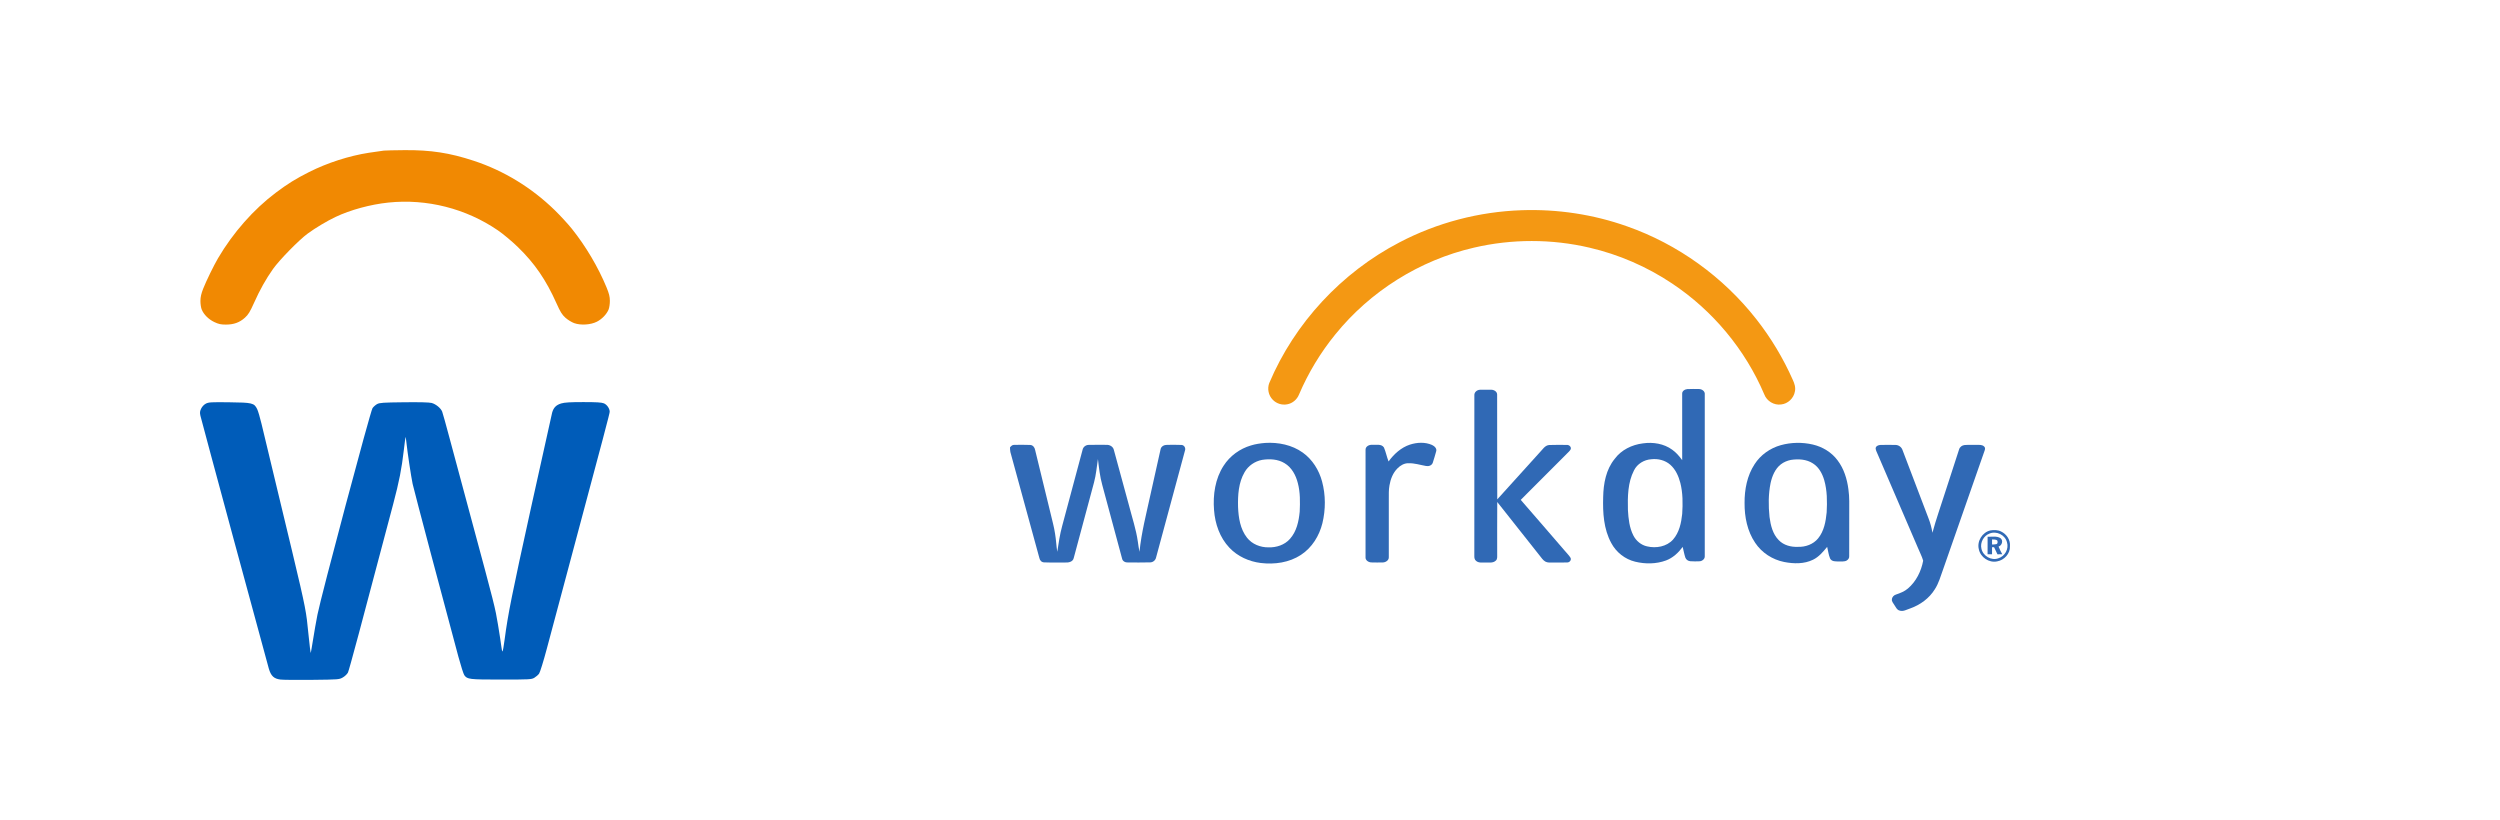 <svg width="250" height="82" viewBox="0 0 250 82" fill="none" xmlns="http://www.w3.org/2000/svg">
<g clip-path="url(#clip0_401_81)">
<path fill-rule="evenodd" clip-rule="evenodd" d="M20.118 40.854C20.215 40.654 20.405 40.456 20.59 40.361C20.866 40.22 21.126 40.205 22.937 40.228C25.236 40.256 25.413 40.299 25.713 40.901C25.805 41.083 26.003 41.754 26.154 42.391C26.305 43.028 27.07 46.214 27.854 49.472C30.082 58.733 30.48 60.336 30.689 61.963C30.75 62.437 30.794 62.914 30.863 63.582C30.959 64.508 31.05 65.279 31.066 65.295C31.081 65.31 31.186 64.733 31.298 64.012C31.41 63.29 31.613 62.139 31.748 61.453C32.123 59.552 37.041 41.111 37.252 40.813C37.349 40.675 37.556 40.493 37.71 40.408C37.953 40.274 38.314 40.249 40.398 40.226C41.956 40.208 42.931 40.233 43.166 40.296C43.591 40.411 44.084 40.818 44.219 41.166C44.272 41.301 44.598 42.473 44.945 43.772C45.292 45.07 46.268 48.697 47.113 51.833C49.472 60.575 49.514 60.741 49.803 62.488C49.952 63.388 50.101 64.356 50.133 64.638C50.165 64.919 50.217 65.15 50.249 65.15C50.28 65.15 50.379 64.599 50.467 63.925C50.798 61.406 51.173 59.535 53.123 50.675C54.223 45.678 55.164 41.444 55.213 41.267C55.354 40.763 55.618 40.494 56.121 40.344C56.461 40.242 57.016 40.209 58.333 40.209C59.651 40.209 60.166 40.24 60.392 40.335C60.698 40.464 60.97 40.859 60.97 41.175C60.97 41.341 60.454 43.295 56.893 56.598C56.008 59.905 55.013 63.629 54.681 64.873C54.345 66.134 54.002 67.238 53.907 67.367C53.812 67.495 53.599 67.679 53.434 67.777C53.149 67.946 52.974 67.956 50.123 67.956C46.92 67.956 46.732 67.934 46.433 67.521C46.352 67.41 46.085 66.58 45.841 65.677C44.522 60.81 41.382 48.952 41.263 48.389C41.111 47.666 40.743 45.225 40.645 44.28C40.61 43.947 40.571 43.686 40.557 43.701C40.543 43.715 40.467 44.288 40.387 44.974C40.159 46.927 39.927 48.105 39.319 50.408C36.056 62.76 34.913 67.018 34.795 67.253C34.718 67.406 34.489 67.626 34.286 67.743C33.923 67.952 33.875 67.956 31.217 67.985C29.731 68.001 28.306 67.989 28.05 67.956C27.389 67.874 27.099 67.601 26.881 66.857C26.61 65.934 20.134 41.993 20.04 41.567C19.972 41.26 19.987 41.125 20.118 40.854Z" fill="#005CB9"/>
<path d="M38.389 15.06C38.219 15.077 37.542 15.175 36.884 15.277C34.898 15.586 32.744 16.28 30.913 17.202C29.58 17.874 28.777 18.372 27.586 19.266C25.356 20.942 23.312 23.259 21.803 25.823C21.386 26.532 20.625 28.091 20.323 28.856C20.122 29.363 20.045 29.707 20.043 30.097C20.041 30.393 20.099 30.778 20.171 30.953C20.381 31.459 20.858 31.933 21.431 32.206C21.857 32.408 22.086 32.459 22.583 32.459C23.379 32.46 23.959 32.25 24.491 31.77C24.832 31.462 24.998 31.191 25.404 30.285C25.988 28.981 26.59 27.906 27.297 26.905C27.939 25.996 29.898 23.995 30.774 23.355C31.552 22.785 32.694 22.104 33.553 21.695C35.043 20.988 37.036 20.445 38.832 20.257C42.682 19.855 46.596 20.849 49.795 23.039C50.322 23.4 51.19 24.126 51.786 24.704C53.471 26.338 54.604 27.99 55.655 30.346C56.034 31.194 56.203 31.466 56.54 31.771C56.769 31.978 57.165 32.222 57.42 32.314C58.074 32.55 59.076 32.485 59.694 32.167C60.201 31.907 60.662 31.426 60.859 30.953C60.931 30.778 60.989 30.39 60.987 30.089C60.985 29.667 60.91 29.361 60.659 28.751C59.829 26.731 58.583 24.624 57.19 22.883C56.797 22.393 56.023 21.551 55.469 21.012C53.15 18.755 50.389 17.071 47.384 16.081C44.964 15.283 43.074 14.993 40.444 15.014C39.484 15.022 38.56 15.043 38.389 15.06Z" fill="#F18902"/>
</g>
<g clip-path="url(#clip1_401_81)">
<path d="M152.162 21.022C155.738 20.898 159.337 21.437 162.71 22.636C167.785 24.42 172.32 27.69 175.638 31.925C177.098 33.783 178.321 35.825 179.279 37.986C179.449 38.346 179.58 38.75 179.489 39.15C179.377 39.823 178.789 40.379 178.112 40.446C177.409 40.549 176.682 40.11 176.431 39.446C174.526 34.955 171.274 31.054 167.217 28.354C164.709 26.675 161.897 25.453 158.959 24.769C155.17 23.881 151.18 23.881 147.39 24.766C141.979 26.014 137.024 29.123 133.53 33.443C132.048 35.263 130.825 37.291 129.902 39.45C129.703 39.952 129.244 40.345 128.709 40.433C128.193 40.533 127.631 40.354 127.271 39.969C126.847 39.544 126.709 38.863 126.927 38.304C129.466 32.294 134.166 27.244 139.944 24.239C143.708 22.266 147.918 21.165 152.162 21.022Z" fill="#F49813"/>
<path d="M147.436 39.529C147.414 39.217 147.709 38.983 148.001 38.976C148.381 38.966 148.762 38.969 149.142 38.974C149.407 38.983 149.716 39.16 149.714 39.457C149.728 42.95 149.706 46.444 149.726 49.938C151.139 48.365 152.564 46.8 153.982 45.231C154.261 44.955 154.482 44.537 154.916 44.501C155.501 44.477 156.088 44.491 156.674 44.492C156.9 44.472 157.152 44.679 157.073 44.92C156.98 45.107 156.81 45.235 156.671 45.383C155.138 46.917 153.599 48.446 152.074 49.987C153.547 51.672 155 53.374 156.467 55.065C156.656 55.305 156.892 55.51 157.05 55.775C157.166 55.982 156.974 56.234 156.752 56.244C156.265 56.272 155.777 56.244 155.289 56.256C155.035 56.25 154.76 56.287 154.53 56.156C154.287 56.017 154.139 55.767 153.965 55.557C152.55 53.772 151.145 51.981 149.725 50.2C149.71 51.956 149.721 53.712 149.719 55.468C149.714 55.67 149.755 55.915 149.579 56.062C149.299 56.334 148.881 56.238 148.531 56.256C148.221 56.245 147.857 56.314 147.605 56.084C147.464 55.974 147.428 55.787 147.433 55.621C147.437 50.256 147.432 44.892 147.436 39.529Z" fill="#3069B5"/>
<path d="M140.991 44.462C141.7 44.234 142.5 44.19 143.195 44.492C143.439 44.606 143.722 44.851 143.612 45.152C143.5 45.53 143.405 45.913 143.273 46.285C143.174 46.552 142.866 46.651 142.605 46.599C142.02 46.498 141.446 46.304 140.846 46.324C140.427 46.314 140.04 46.539 139.754 46.831C139.292 47.283 139.053 47.916 138.946 48.544C138.86 48.998 138.885 49.462 138.881 49.92C138.881 51.847 138.881 53.775 138.88 55.702C138.908 56.019 138.58 56.234 138.295 56.245C137.903 56.251 137.511 56.256 137.119 56.242C136.836 56.227 136.518 56.02 136.554 55.701C136.553 52.133 136.55 48.566 136.555 44.998C136.531 44.643 136.923 44.45 137.231 44.483C137.618 44.508 138.145 44.363 138.396 44.752C138.587 45.204 138.677 45.691 138.856 46.147C139.395 45.406 140.109 44.754 140.991 44.462Z" fill="#3069B5"/>
<path d="M101 44.735C101.109 44.609 101.236 44.474 101.418 44.487C101.95 44.482 102.484 44.47 103.015 44.495C103.285 44.503 103.471 44.74 103.511 44.992C104.034 47.122 104.547 49.255 105.068 51.386C105.221 52.045 105.407 52.696 105.506 53.365C105.609 53.967 105.629 54.577 105.727 55.18C105.861 54.32 105.982 53.454 106.213 52.614C106.894 50.071 107.575 47.528 108.256 44.985C108.309 44.695 108.582 44.489 108.871 44.489C109.463 44.474 110.057 44.484 110.649 44.484C110.966 44.469 111.306 44.655 111.383 44.981C111.891 46.835 112.394 48.693 112.9 50.549C113.208 51.751 113.61 52.932 113.784 54.165C113.832 54.505 113.879 54.845 113.949 55.182C114.14 53.245 114.638 51.36 115.047 49.463C115.385 47.953 115.716 46.442 116.057 44.933C116.108 44.63 116.428 44.477 116.71 44.486C117.189 44.483 117.669 44.469 118.147 44.494C118.431 44.502 118.594 44.816 118.494 45.07C117.533 48.621 116.576 52.175 115.614 55.726C115.563 56.011 115.315 56.233 115.025 56.238C114.283 56.262 113.539 56.244 112.797 56.248C112.531 56.264 112.25 56.121 112.203 55.841C111.538 53.399 110.887 50.952 110.229 48.508C109.991 47.658 109.894 46.776 109.794 45.902C109.672 46.681 109.611 47.472 109.404 48.237C108.73 50.754 108.053 53.271 107.377 55.788C107.301 56.196 106.836 56.277 106.49 56.251C105.8 56.238 105.109 56.267 104.42 56.238C104.174 56.239 103.985 56.047 103.941 55.815C102.972 52.278 102.006 48.739 101.037 45.202C101.003 45.048 101.007 44.89 101 44.735Z" fill="#3069B5"/>
<path d="M188.045 44.494C188.549 44.485 189.055 44.483 189.559 44.494C189.866 44.498 190.154 44.708 190.251 45.002C191.121 47.28 191.985 49.562 192.854 51.841C193.036 52.303 193.163 52.786 193.244 53.276C193.603 51.924 194.082 50.608 194.502 49.274C194.969 47.832 195.437 46.389 195.907 44.946C195.976 44.695 196.215 44.523 196.469 44.502C196.881 44.472 197.295 44.498 197.707 44.487C197.948 44.49 198.235 44.462 198.419 44.656C198.538 44.757 198.512 44.924 198.463 45.055C197.072 49.029 195.685 53.004 194.297 56.978C194.055 57.64 193.87 58.333 193.481 58.928C192.924 59.835 192.02 60.488 191.027 60.841C190.68 60.949 190.322 61.188 189.949 61.054C189.684 60.986 189.582 60.71 189.441 60.508C189.34 60.324 189.152 60.154 189.191 59.925C189.209 59.698 189.391 59.513 189.605 59.452C190.024 59.308 190.45 59.148 190.789 58.852C191.613 58.154 192.123 57.121 192.317 56.069C192.185 55.603 191.942 55.173 191.765 54.721C190.439 51.635 189.113 48.547 187.784 45.461C187.704 45.259 187.586 45.066 187.563 44.847C187.566 44.607 187.841 44.501 188.045 44.494Z" fill="#3069B5"/>
<path d="M126.212 45.987C125.488 46.122 124.828 46.573 124.461 47.215C123.848 48.257 123.777 49.514 123.805 50.696C123.848 51.765 124.02 52.906 124.701 53.771C125.209 54.421 126.044 54.748 126.856 54.735C127.637 54.76 128.455 54.495 128.984 53.901C129.66 53.16 129.878 52.132 129.971 51.163C130.012 50.211 130.031 49.242 129.784 48.313C129.588 47.527 129.174 46.742 128.458 46.319C127.791 45.91 126.967 45.871 126.212 45.987ZM126.517 44.293C127.826 44.212 129.198 44.485 130.278 45.261C131.244 45.95 131.901 47.011 132.207 48.149C132.572 49.507 132.57 50.957 132.24 52.322C131.928 53.581 131.2 54.767 130.102 55.483C128.928 56.263 127.453 56.465 126.076 56.299C124.902 56.154 123.758 55.639 122.941 54.772C121.98 53.765 121.503 52.376 121.404 51.004C121.284 49.482 121.516 47.87 122.362 46.571C122.987 45.593 123.981 44.874 125.09 44.546C125.553 44.401 126.035 44.334 126.517 44.293Z" fill="#3069B5"/>
<path d="M165.13 45.925C164.412 45.971 163.719 46.385 163.399 47.041C162.773 48.254 162.76 49.666 162.792 51C162.842 51.872 162.936 52.772 163.342 53.559C163.616 54.089 164.114 54.508 164.703 54.636C165.604 54.853 166.665 54.669 167.305 53.956C167.923 53.252 168.126 52.295 168.22 51.389C168.286 50.357 168.29 49.303 168.034 48.293C167.858 47.617 167.56 46.942 167.026 46.472C166.513 46.021 165.799 45.846 165.13 45.925ZM168.217 39.379C168.201 39.105 168.48 38.931 168.723 38.91C169.112 38.888 169.502 38.898 169.891 38.903C170.188 38.9 170.52 39.121 170.477 39.451C170.477 44.84 170.478 50.228 170.476 55.617C170.497 55.895 170.223 56.111 169.967 56.128C169.657 56.144 169.346 56.144 169.038 56.123C168.82 56.109 168.609 55.969 168.535 55.761C168.419 55.411 168.358 55.047 168.269 54.691C167.84 55.274 167.286 55.791 166.598 56.047C165.616 56.409 164.523 56.415 163.514 56.168C162.501 55.924 161.618 55.227 161.129 54.308C160.361 52.907 160.27 51.258 160.318 49.694C160.345 48.358 160.6 46.948 161.469 45.888C162.125 44.989 163.199 44.473 164.284 44.338C165.294 44.19 166.389 44.361 167.224 44.973C167.62 45.252 167.936 45.626 168.219 46.016C168.211 43.804 168.213 41.592 168.217 39.379Z" fill="#3069B5"/>
<path d="M179.083 45.992C178.723 46.066 178.374 46.21 178.083 46.436C177.501 46.89 177.212 47.611 177.057 48.312C176.833 49.423 176.836 50.57 176.952 51.694C177.06 52.519 177.267 53.401 177.872 54.011C178.364 54.528 179.106 54.718 179.801 54.684C180.547 54.711 181.325 54.432 181.806 53.845C182.409 53.115 182.579 52.144 182.667 51.23C182.723 50.155 182.723 49.054 182.422 48.01C182.231 47.36 181.883 46.713 181.295 46.343C180.647 45.917 179.828 45.878 179.083 45.992ZM178.083 44.516C179.119 44.229 180.228 44.212 181.275 44.452C182.248 44.678 183.159 45.224 183.757 46.034C184.389 46.865 184.708 47.894 184.84 48.92C184.956 49.711 184.923 50.512 184.924 51.309C184.924 52.747 184.924 54.186 184.92 55.624C184.935 55.799 184.825 55.954 184.682 56.045C184.441 56.194 184.142 56.129 183.874 56.145C183.572 56.143 183.176 56.17 183.012 55.855C182.851 55.486 182.818 55.074 182.716 54.686C182.311 55.178 181.892 55.686 181.307 55.97C180.416 56.411 179.374 56.386 178.42 56.199C177.252 55.968 176.178 55.277 175.517 54.281C174.731 53.121 174.446 51.689 174.457 50.305C174.447 48.956 174.711 47.561 175.46 46.42C176.058 45.487 177.019 44.811 178.083 44.516Z" fill="#3069B5"/>
<path d="M198.957 53.353C198.365 53.571 197.992 54.255 198.143 54.873C198.297 55.599 199.14 56.095 199.843 55.826C200.492 55.628 200.901 54.887 200.7 54.234C200.523 53.499 199.653 53.065 198.957 53.353ZM199.039 53.042C199.391 52.987 199.773 52.983 200.099 53.146C200.655 53.399 201.054 53.996 200.994 54.618C201.04 55.359 200.418 56.021 199.707 56.14C198.908 56.311 198.047 55.73 197.884 54.931C197.674 54.127 198.232 53.222 199.039 53.042Z" fill="#3069B5"/>
<path d="M199.205 53.945C199.204 54.114 199.203 54.282 199.205 54.451C199.352 54.442 199.504 54.451 199.649 54.411C199.786 54.354 199.772 54.18 199.735 54.063C199.594 53.925 199.383 53.961 199.205 53.945ZM198.76 53.671C199.185 53.696 199.662 53.576 200.045 53.813C200.353 54.045 200.204 54.55 199.855 54.657C199.956 54.923 200.095 55.171 200.223 55.424C200.062 55.427 199.904 55.43 199.746 55.433C199.631 55.198 199.519 54.961 199.41 54.724C199.34 54.722 199.272 54.721 199.205 54.72C199.204 54.957 199.204 55.193 199.204 55.43C199.053 55.428 198.906 55.426 198.758 55.425C198.76 54.84 198.758 54.255 198.76 53.671Z" fill="#3069B5"/>
</g>
<defs>
<clipPath id="clip0_401_81">
<rect width="41" height="53" fill="white" transform="translate(20 15)"/>
</clipPath>
<clipPath id="clip1_401_81">
<rect width="100" height="40.094" fill="white" transform="translate(101 21)"/>
</clipPath>
</defs>
</svg>
